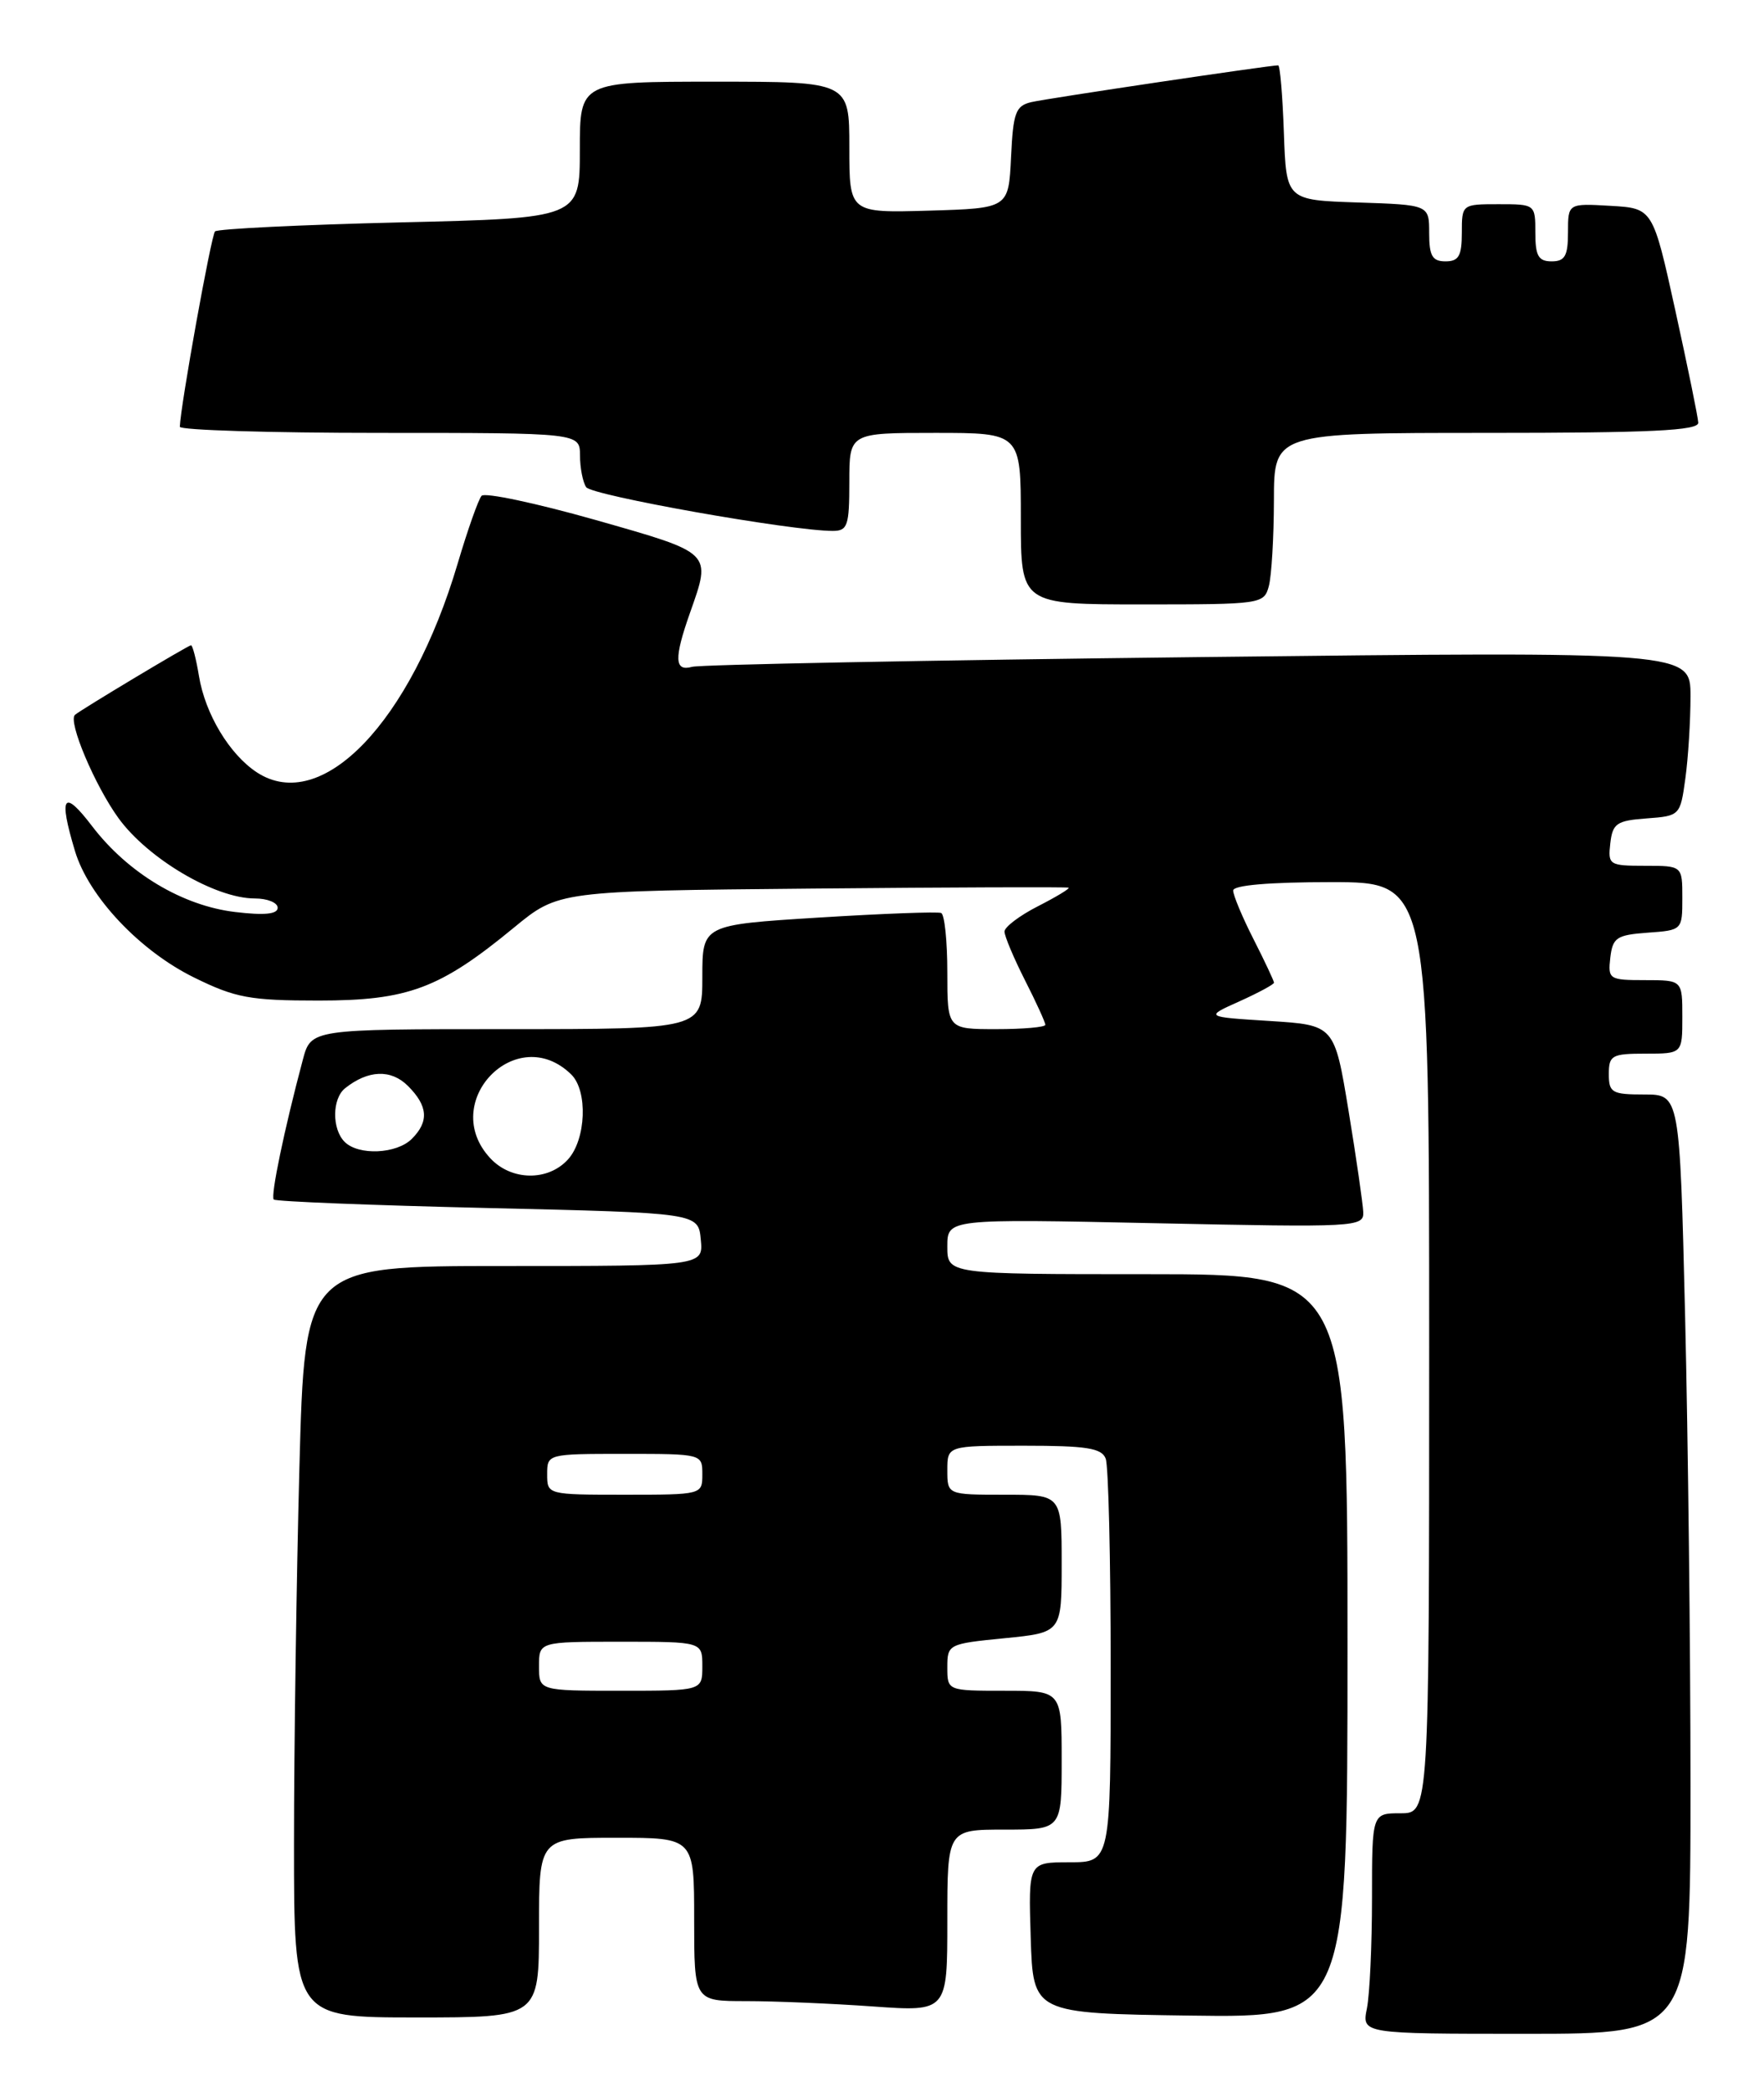 <?xml version="1.0" encoding="UTF-8" standalone="no"?>
<!DOCTYPE svg PUBLIC "-//W3C//DTD SVG 1.1//EN" "http://www.w3.org/Graphics/SVG/1.1/DTD/svg11.dtd" >
<svg xmlns="http://www.w3.org/2000/svg" xmlns:xlink="http://www.w3.org/1999/xlink" version="1.1" viewBox="0 0 216 256">
 <g >
 <path fill="currentColor"
d=" M 207.00 218.66 C 207.00 201.98 206.70 176.10 206.34 161.16 C 205.68 134.00 205.68 134.00 201.34 134.00 C 197.38 134.00 197.00 133.78 197.00 131.50 C 197.00 129.20 197.37 129.00 201.50 129.00 C 206.00 129.00 206.00 129.00 206.00 124.50 C 206.00 120.00 206.00 120.00 201.43 120.00 C 197.04 120.00 196.88 119.89 197.18 117.25 C 197.47 114.79 197.95 114.47 201.75 114.19 C 205.98 113.89 206.00 113.87 206.00 109.94 C 206.00 106.00 206.00 106.00 201.43 106.00 C 197.04 106.00 196.88 105.89 197.18 103.25 C 197.46 100.81 197.96 100.47 201.62 100.20 C 205.70 99.90 205.75 99.85 206.37 95.31 C 206.72 92.79 207.00 88.25 207.00 85.24 C 207.00 79.76 207.00 79.76 146.75 80.45 C 113.61 80.83 85.71 81.37 84.75 81.64 C 82.58 82.25 82.51 80.63 84.50 75.00 C 87.12 67.56 87.33 67.76 72.85 63.64 C 65.61 61.59 59.37 60.27 58.97 60.70 C 58.58 61.14 57.26 64.88 56.04 69.00 C 50.28 88.44 39.39 99.76 31.45 94.56 C 28.10 92.36 25.12 87.41 24.36 82.75 C 24.02 80.69 23.58 79.00 23.39 79.00 C 23.06 79.00 9.87 86.91 9.18 87.52 C 8.29 88.31 11.60 96.15 14.51 100.17 C 18.13 105.15 26.36 110.00 31.20 110.00 C 32.74 110.00 34.00 110.51 34.00 111.14 C 34.00 111.92 32.39 112.09 28.81 111.66 C 22.35 110.90 15.66 106.89 11.28 101.15 C 7.76 96.53 7.14 97.41 9.18 104.19 C 10.85 109.77 17.12 116.42 23.79 119.69 C 28.83 122.17 30.61 122.50 39.00 122.50 C 49.96 122.50 53.85 121.05 62.94 113.56 C 68.39 109.08 68.39 109.08 99.44 108.79 C 116.52 108.63 130.66 108.58 130.85 108.68 C 131.04 108.78 129.35 109.80 127.10 110.95 C 124.84 112.10 123.00 113.50 123.00 114.05 C 123.00 114.61 124.13 117.29 125.50 120.00 C 126.88 122.71 128.00 125.17 128.00 125.47 C 128.00 125.76 125.30 126.00 122.00 126.00 C 116.00 126.00 116.00 126.00 116.00 119.06 C 116.00 115.24 115.66 111.97 115.25 111.78 C 114.84 111.60 108.09 111.85 100.25 112.34 C 86.00 113.23 86.00 113.23 86.00 119.61 C 86.00 126.00 86.00 126.00 62.04 126.00 C 38.08 126.00 38.08 126.00 37.08 129.75 C 34.82 138.22 33.11 146.44 33.52 146.86 C 33.77 147.10 45.56 147.57 59.73 147.90 C 85.50 148.50 85.50 148.50 85.81 151.75 C 86.13 155.00 86.13 155.00 61.72 155.00 C 37.32 155.00 37.32 155.00 36.66 179.75 C 36.30 193.36 36.00 214.06 36.00 225.75 C 36.00 247.00 36.00 247.00 51.00 247.00 C 66.00 247.00 66.00 247.00 66.00 236.00 C 66.00 225.00 66.00 225.00 75.50 225.00 C 85.00 225.00 85.00 225.00 85.00 235.00 C 85.00 245.00 85.00 245.00 91.35 245.00 C 94.84 245.00 101.81 245.29 106.85 245.65 C 116.00 246.30 116.00 246.30 116.00 235.15 C 116.00 224.00 116.00 224.00 123.00 224.00 C 130.00 224.00 130.00 224.00 130.00 215.50 C 130.00 207.00 130.00 207.00 123.00 207.00 C 116.00 207.00 116.00 207.00 116.00 204.13 C 116.00 201.31 116.12 201.25 123.00 200.57 C 130.00 199.88 130.00 199.88 130.00 191.44 C 130.00 183.00 130.00 183.00 123.00 183.00 C 116.00 183.00 116.00 183.00 116.00 180.00 C 116.00 177.00 116.00 177.00 125.39 177.00 C 133.04 177.00 134.90 177.29 135.39 178.58 C 135.73 179.45 136.00 190.93 136.00 204.08 C 136.00 228.00 136.00 228.00 130.96 228.00 C 125.92 228.00 125.92 228.00 126.21 237.25 C 126.50 246.50 126.50 246.50 145.75 246.77 C 165.00 247.04 165.00 247.04 165.00 201.52 C 165.00 156.00 165.00 156.00 140.50 156.00 C 116.00 156.00 116.00 156.00 116.00 152.61 C 116.00 149.22 116.00 149.22 141.50 149.76 C 166.09 150.28 167.00 150.23 166.93 148.40 C 166.88 147.35 166.08 141.78 165.13 136.00 C 163.40 125.50 163.40 125.50 155.46 125.00 C 147.52 124.50 147.52 124.50 151.76 122.60 C 154.09 121.55 156.00 120.52 156.00 120.31 C 156.00 120.11 154.88 117.71 153.50 115.00 C 152.12 112.29 151.00 109.60 151.00 109.03 C 151.00 108.38 155.41 108.00 163.00 108.00 C 175.00 108.00 175.00 108.00 175.00 165.00 C 175.00 222.00 175.00 222.00 171.50 222.00 C 168.00 222.00 168.00 222.00 168.00 232.38 C 168.00 238.08 167.72 244.16 167.38 245.88 C 166.75 249.00 166.75 249.00 186.88 249.00 C 207.00 249.00 207.00 249.00 207.00 218.66 Z  M 155.37 71.75 C 155.70 70.51 155.98 65.79 155.99 61.25 C 156.00 53.00 156.00 53.00 182.00 53.00 C 202.16 53.00 207.99 52.72 207.95 51.75 C 207.92 51.06 206.65 44.88 205.14 38.00 C 202.39 25.50 202.39 25.50 197.19 25.20 C 192.00 24.90 192.00 24.90 192.00 28.45 C 192.00 31.33 191.62 32.00 190.00 32.00 C 188.38 32.00 188.00 31.33 188.00 28.50 C 188.00 25.02 187.98 25.00 183.50 25.00 C 179.02 25.00 179.00 25.02 179.00 28.50 C 179.00 31.33 178.62 32.00 177.00 32.00 C 175.39 32.00 175.00 31.33 175.00 28.54 C 175.00 25.08 175.00 25.08 166.25 24.79 C 157.50 24.50 157.50 24.50 157.21 16.25 C 157.05 11.71 156.74 8.00 156.51 8.00 C 155.42 8.00 128.21 12.05 126.30 12.50 C 124.36 12.95 124.06 13.77 123.80 19.26 C 123.50 25.50 123.50 25.50 113.75 25.79 C 104.00 26.07 104.00 26.07 104.00 18.04 C 104.00 10.00 104.00 10.00 87.50 10.00 C 71.00 10.00 71.00 10.00 71.00 18.35 C 71.00 26.71 71.00 26.71 48.95 27.23 C 36.83 27.52 26.65 28.02 26.33 28.33 C 25.86 28.81 22.10 49.68 22.02 52.25 C 22.01 52.66 33.02 53.00 46.50 53.00 C 71.00 53.00 71.00 53.00 71.02 55.75 C 71.02 57.26 71.36 59.01 71.77 59.64 C 72.42 60.66 96.89 65.00 101.97 65.00 C 103.79 65.00 104.00 64.37 104.00 59.00 C 104.00 53.00 104.00 53.00 114.50 53.00 C 125.00 53.00 125.00 53.00 125.00 63.50 C 125.00 74.00 125.00 74.00 139.88 74.00 C 154.47 74.00 154.78 73.96 155.37 71.75 Z  M 66.00 204.00 C 66.00 201.00 66.00 201.00 76.00 201.00 C 86.00 201.00 86.00 201.00 86.00 204.00 C 86.00 207.00 86.00 207.00 76.00 207.00 C 66.00 207.00 66.00 207.00 66.00 204.00 Z  M 67.00 180.50 C 67.00 178.01 67.03 178.00 76.50 178.00 C 85.97 178.00 86.00 178.01 86.00 180.50 C 86.00 182.99 85.97 183.00 76.50 183.00 C 67.03 183.00 67.00 182.99 67.00 180.50 Z  M 60.04 141.81 C 53.65 134.95 63.26 125.00 69.95 131.55 C 72.00 133.56 71.77 139.50 69.55 141.95 C 67.11 144.64 62.62 144.58 60.04 141.81 Z  M 42.20 139.80 C 40.63 138.23 40.66 134.52 42.25 133.24 C 45.07 130.99 47.88 130.88 49.95 132.95 C 52.41 135.41 52.55 137.31 50.43 139.43 C 48.57 141.29 43.90 141.50 42.20 139.80 Z "/>
</g>
</svg>